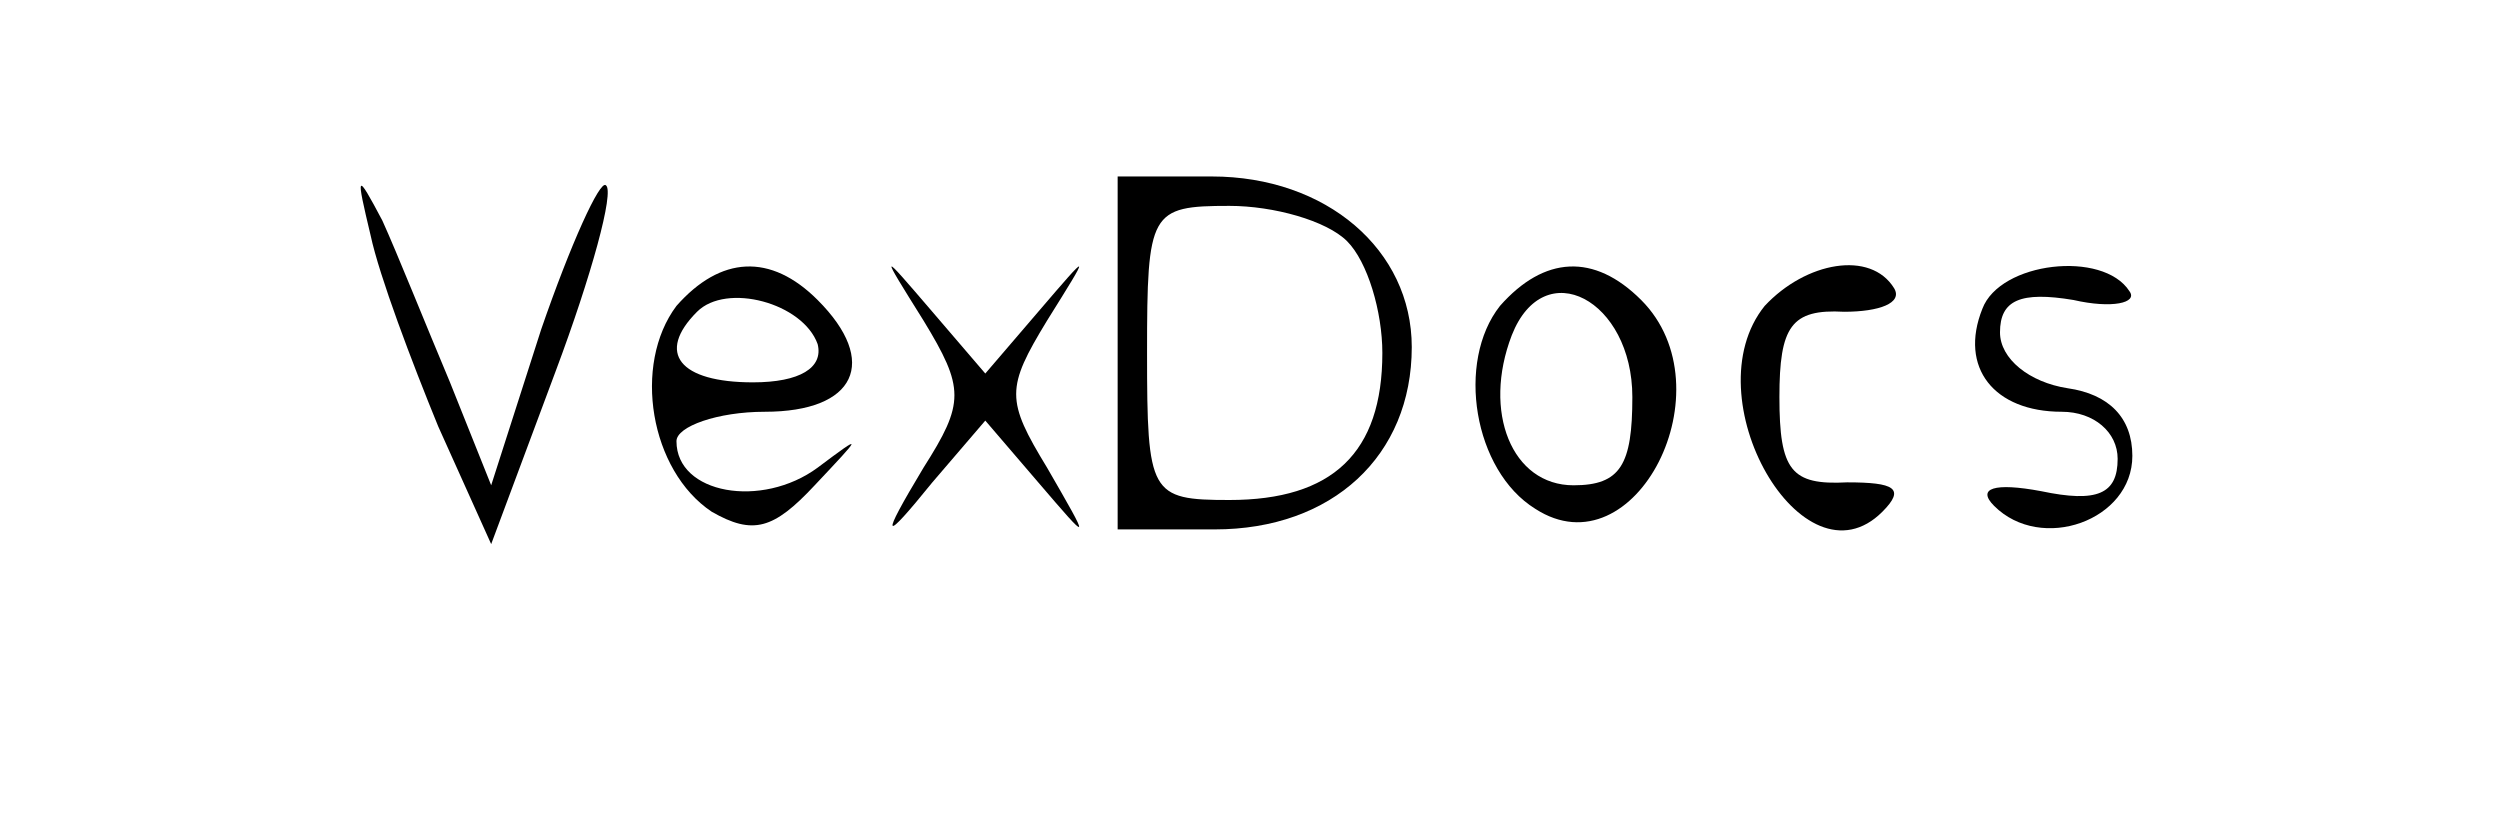 <?xml version="1.0" standalone="no"?>
<!DOCTYPE svg PUBLIC "-//W3C//DTD SVG 20010904//EN"
 "http://www.w3.org/TR/2001/REC-SVG-20010904/DTD/svg10.dtd">
<svg version="1.0" xmlns="http://www.w3.org/2000/svg"
 width="85pt" height="28pt" viewBox="0 0 85 28"
 preserveAspectRatio="xMidYMid meet">

<g transform="translate(0,28) scale(0.1,-0.1)"
fill="#000000" stroke="none">
<path d="M126 200 c3 -14 14 -43 23 -65 l18 -40 22 59 c12 32 20 61 17 63 -2
2 -12 -20 -22 -49 l-17 -53 -14 35 c-8 19 -18 44 -23 55 -9 17 -9 16 -4 -5z"/>
<path d="M380 160 l0 -60 33 0 c40 0 67 25 67 62 0 33 -29 58 -68 58 l-32 0 0
-60z m78 38 c7 -7 12 -24 12 -38 0 -34 -17 -50 -52 -50 -27 0 -28 2 -28 50 0
48 1 50 28 50 15 0 33 -5 40 -12z"/>
<path d="M230 176 c-15 -20 -9 -56 12 -70 14 -8 21 -6 35 9 16 17 17 18 1 6
-19 -14 -48 -9 -48 9 0 5 14 10 30 10 31 0 39 17 18 38 -16 16 -33 15 -48 -2z
m48 -13 c2 -8 -6 -13 -22 -13 -25 0 -33 10 -19 24 10 10 36 3 41 -11z"/>
<path d="M314 171 c14 -23 14 -28 0 -50 -15 -25 -14 -26 3 -5 l18 21 18 -21
c18 -21 18 -21 3 5 -14 23 -14 27 0 50 15 24 15 24 -3 3 l-18 -21 -18 21 c-18
21 -18 21 -3 -3z"/>
<path d="M510 176 c-15 -19 -9 -56 12 -69 34 -22 66 41 36 71 -16 16 -33 15
-48 -2z m45 -31 c0 -23 -4 -30 -20 -30 -21 0 -31 25 -21 51 11 28 41 12 41
-21z"/>
<path d="M600 176 c-25 -31 13 -97 40 -70 8 8 4 10 -12 10 -19 -1 -23 4 -23
29 0 24 4 30 22 29 12 0 20 3 17 8 -8 13 -30 9 -44 -6z"/>
<path d="M674 175 c-8 -20 4 -35 27 -35 11 0 19 -7 19 -16 0 -12 -7 -15 -26
-11 -16 3 -22 1 -16 -5 16 -16 47 -5 47 17 0 13 -8 21 -22 23 -13 2 -23 10
-23 19 0 11 7 14 25 11 13 -3 22 -1 19 3 -9 14 -44 10 -50 -6z"/>
</g>
</svg>
